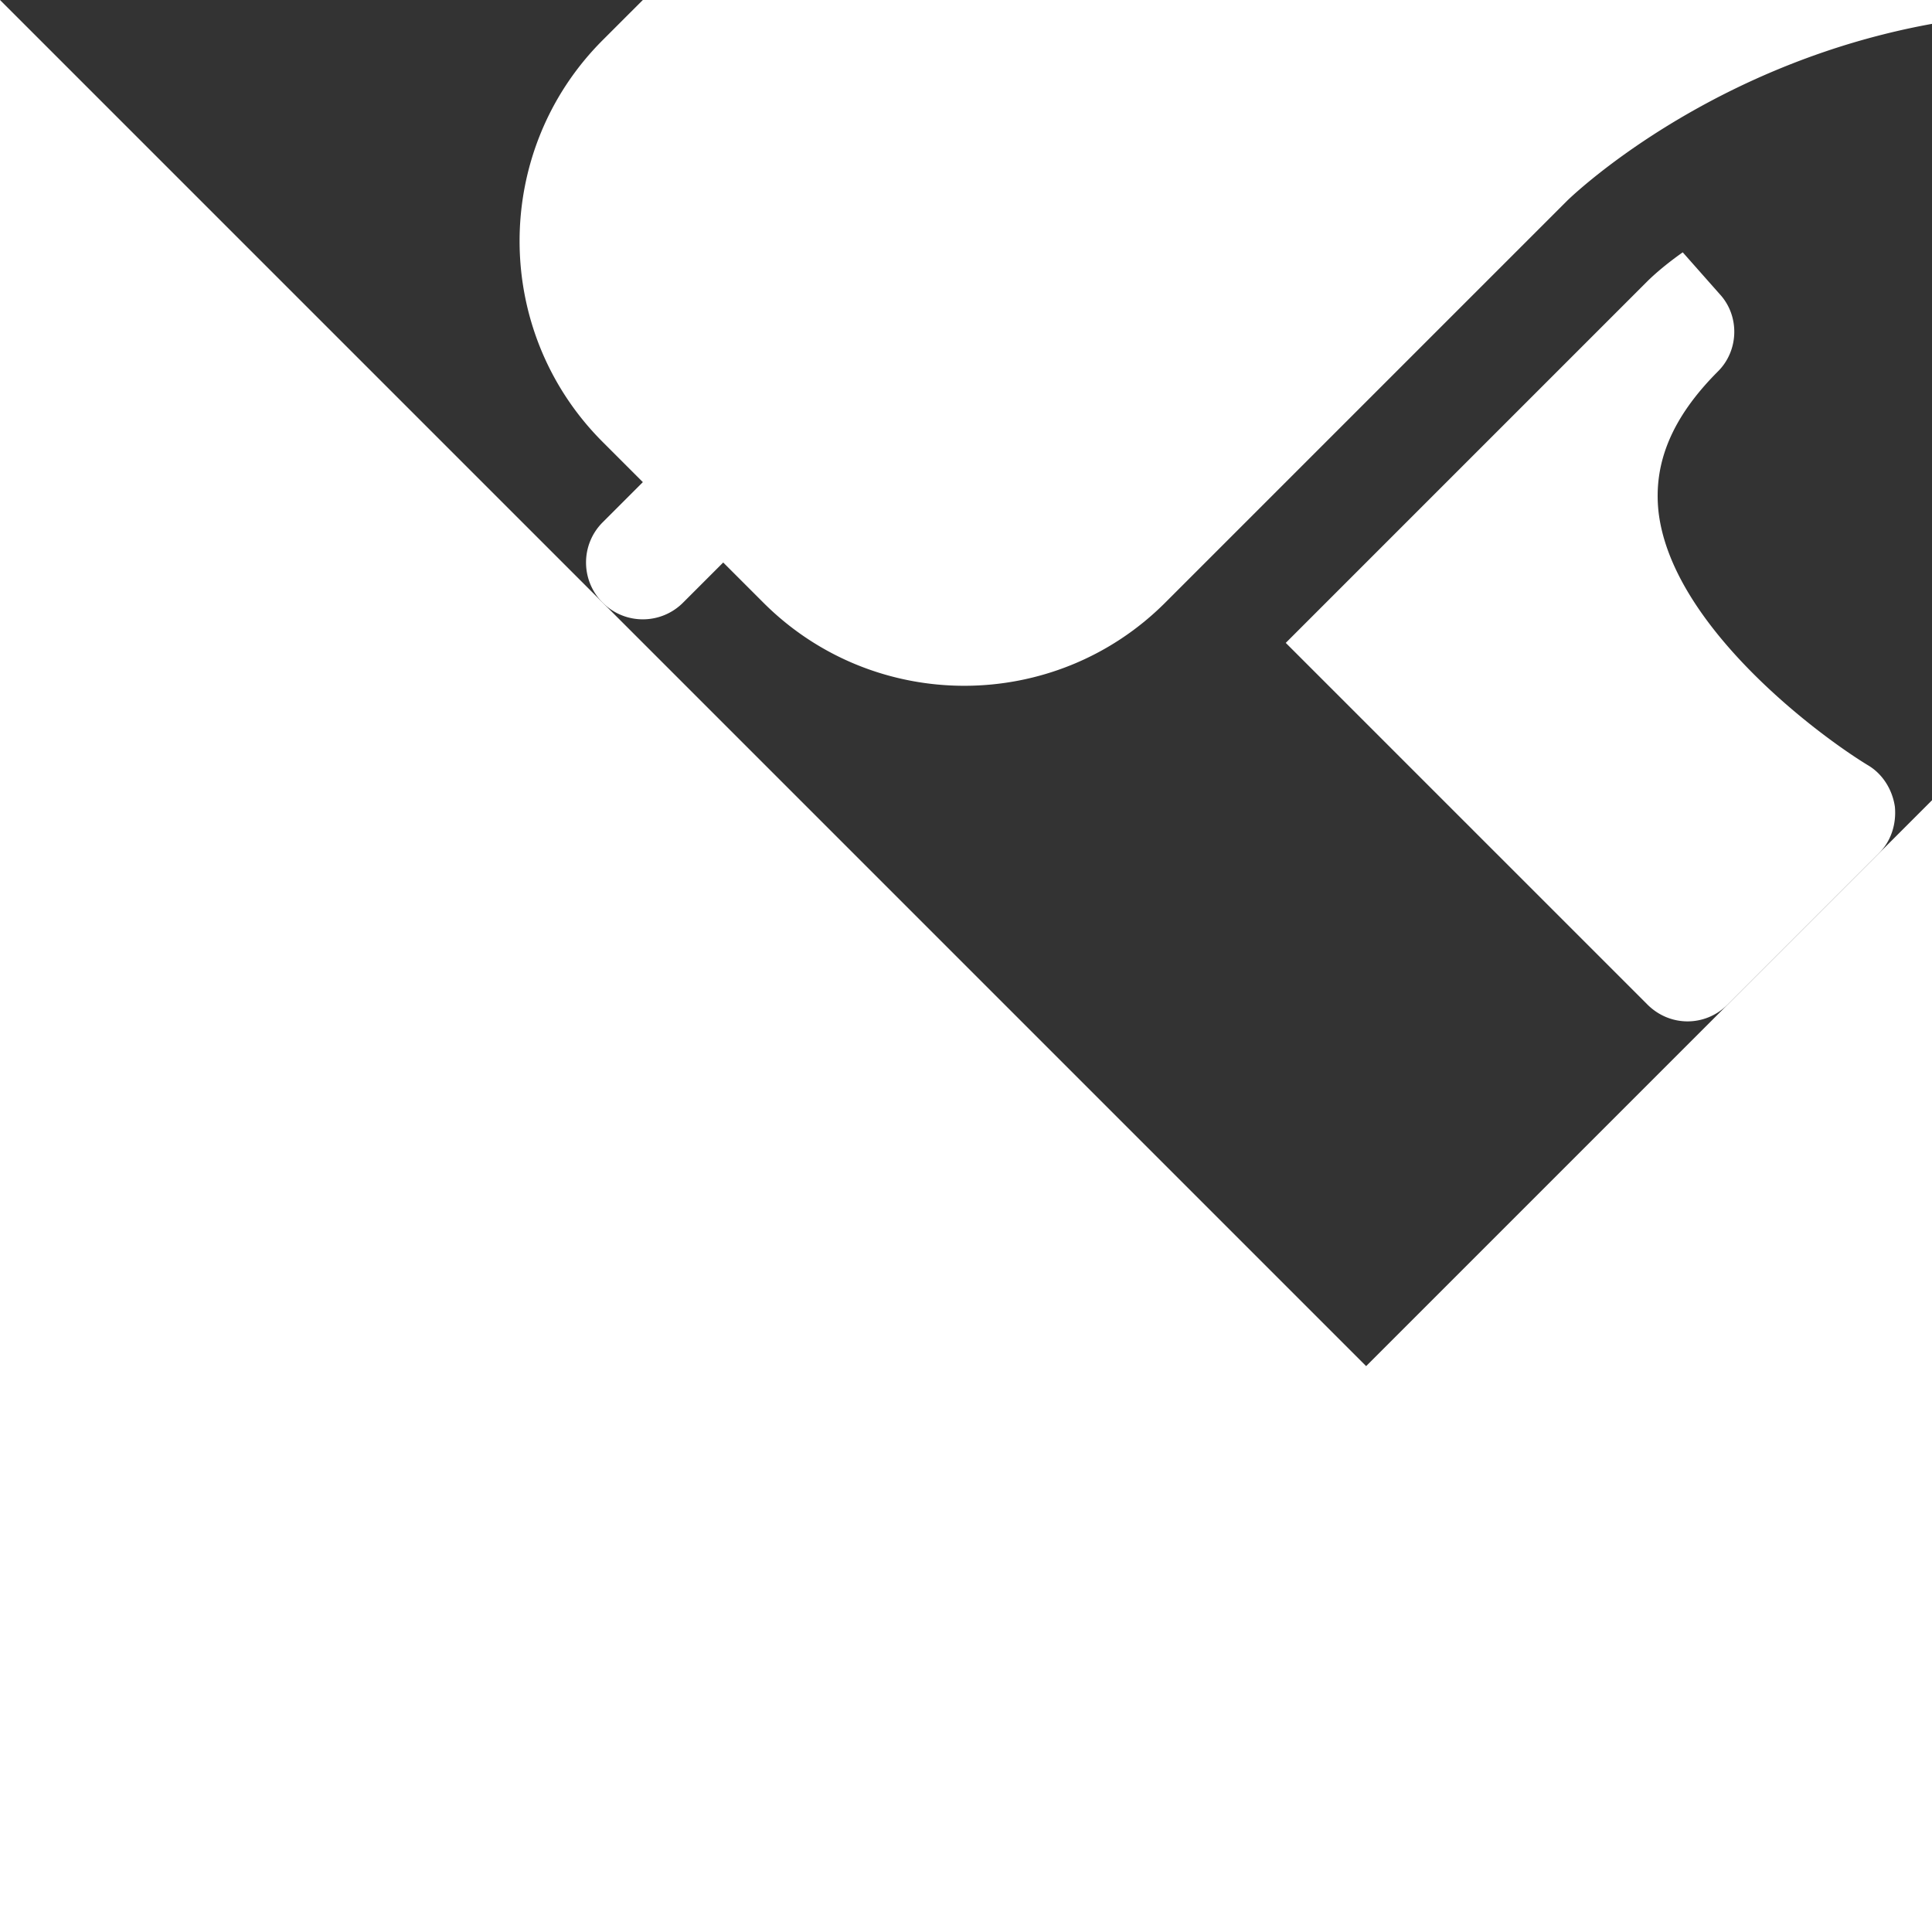 <!DOCTYPE svg PUBLIC "-//W3C//DTD SVG 1.1//EN" "http://www.w3.org/Graphics/SVG/1.1/DTD/svg11.dtd">
<!-- Uploaded to: SVG Repo, www.svgrepo.com, Transformed by: SVG Repo Mixer Tools -->
<svg fill="#ffffff" width="800px" height="800px" viewBox="0 0 1920 1920" xmlns="http://www.w3.org/2000/svg" transform="matrix(1, 0, 0, 1, 0, 0)rotate(-45)">
<rect x="0" y="0" width="1920" height="1920" fill="#333333" stroke="none"/>
<g id="SVGRepo_bgCarrier" stroke-width="0"/>
<g id="SVGRepo_tracerCarrier" stroke-linecap="round" stroke-linejoin="round"/>
<g id="SVGRepo_iconCarrier"> <path d="M959.342 1355.283c4.287.007 20.897.18 45.834 4.517l-3.388 55.341c-1.13 29.365-25.976 53.083-55.34 53.083-65.507 0-110.683 19.2-141.177 57.6-68.895 88.094-45.177 263.153-30.495 324.14 4.518 16.942 0 35.013-10.164 48.566-11.294 13.553-27.106 21.458-44.047 21.458h-212.33c-31.623 0-56.47-24.847-56.47-56.47v-508.235Zm627.82-1324.044c11.633-23.492 37.61-35.576 63.473-29.816 25.525 6.099 43.483 28.8 43.483 55.002V570.42C1822.87 596.623 1920 710.693 1920 847.013c0 136.32-97.13 250.504-225.882 276.706v513.883c0 26.202-17.958 49.016-43.483 55.002a57.279 57.279 0 0 1-12.988 1.468c-21.12 0-40.772-11.746-50.485-31.172C1379.238 1247.164 964.18 1242.307 960 1242.307H395.294c-155.746 0-282.353-126.607-282.353-282.352v-56.471h-56.47C25.299 903.484 0 878.298 0 847.014c0-31.172 25.299-56.471 56.47-56.471h56.471v-56.47c0-155.634 126.607-282.354 282.353-282.354h564.593c16.941-.113 420.48-7.002 627.275-420.48Z" fill-rule="evenodd"/> </g>
</svg>
